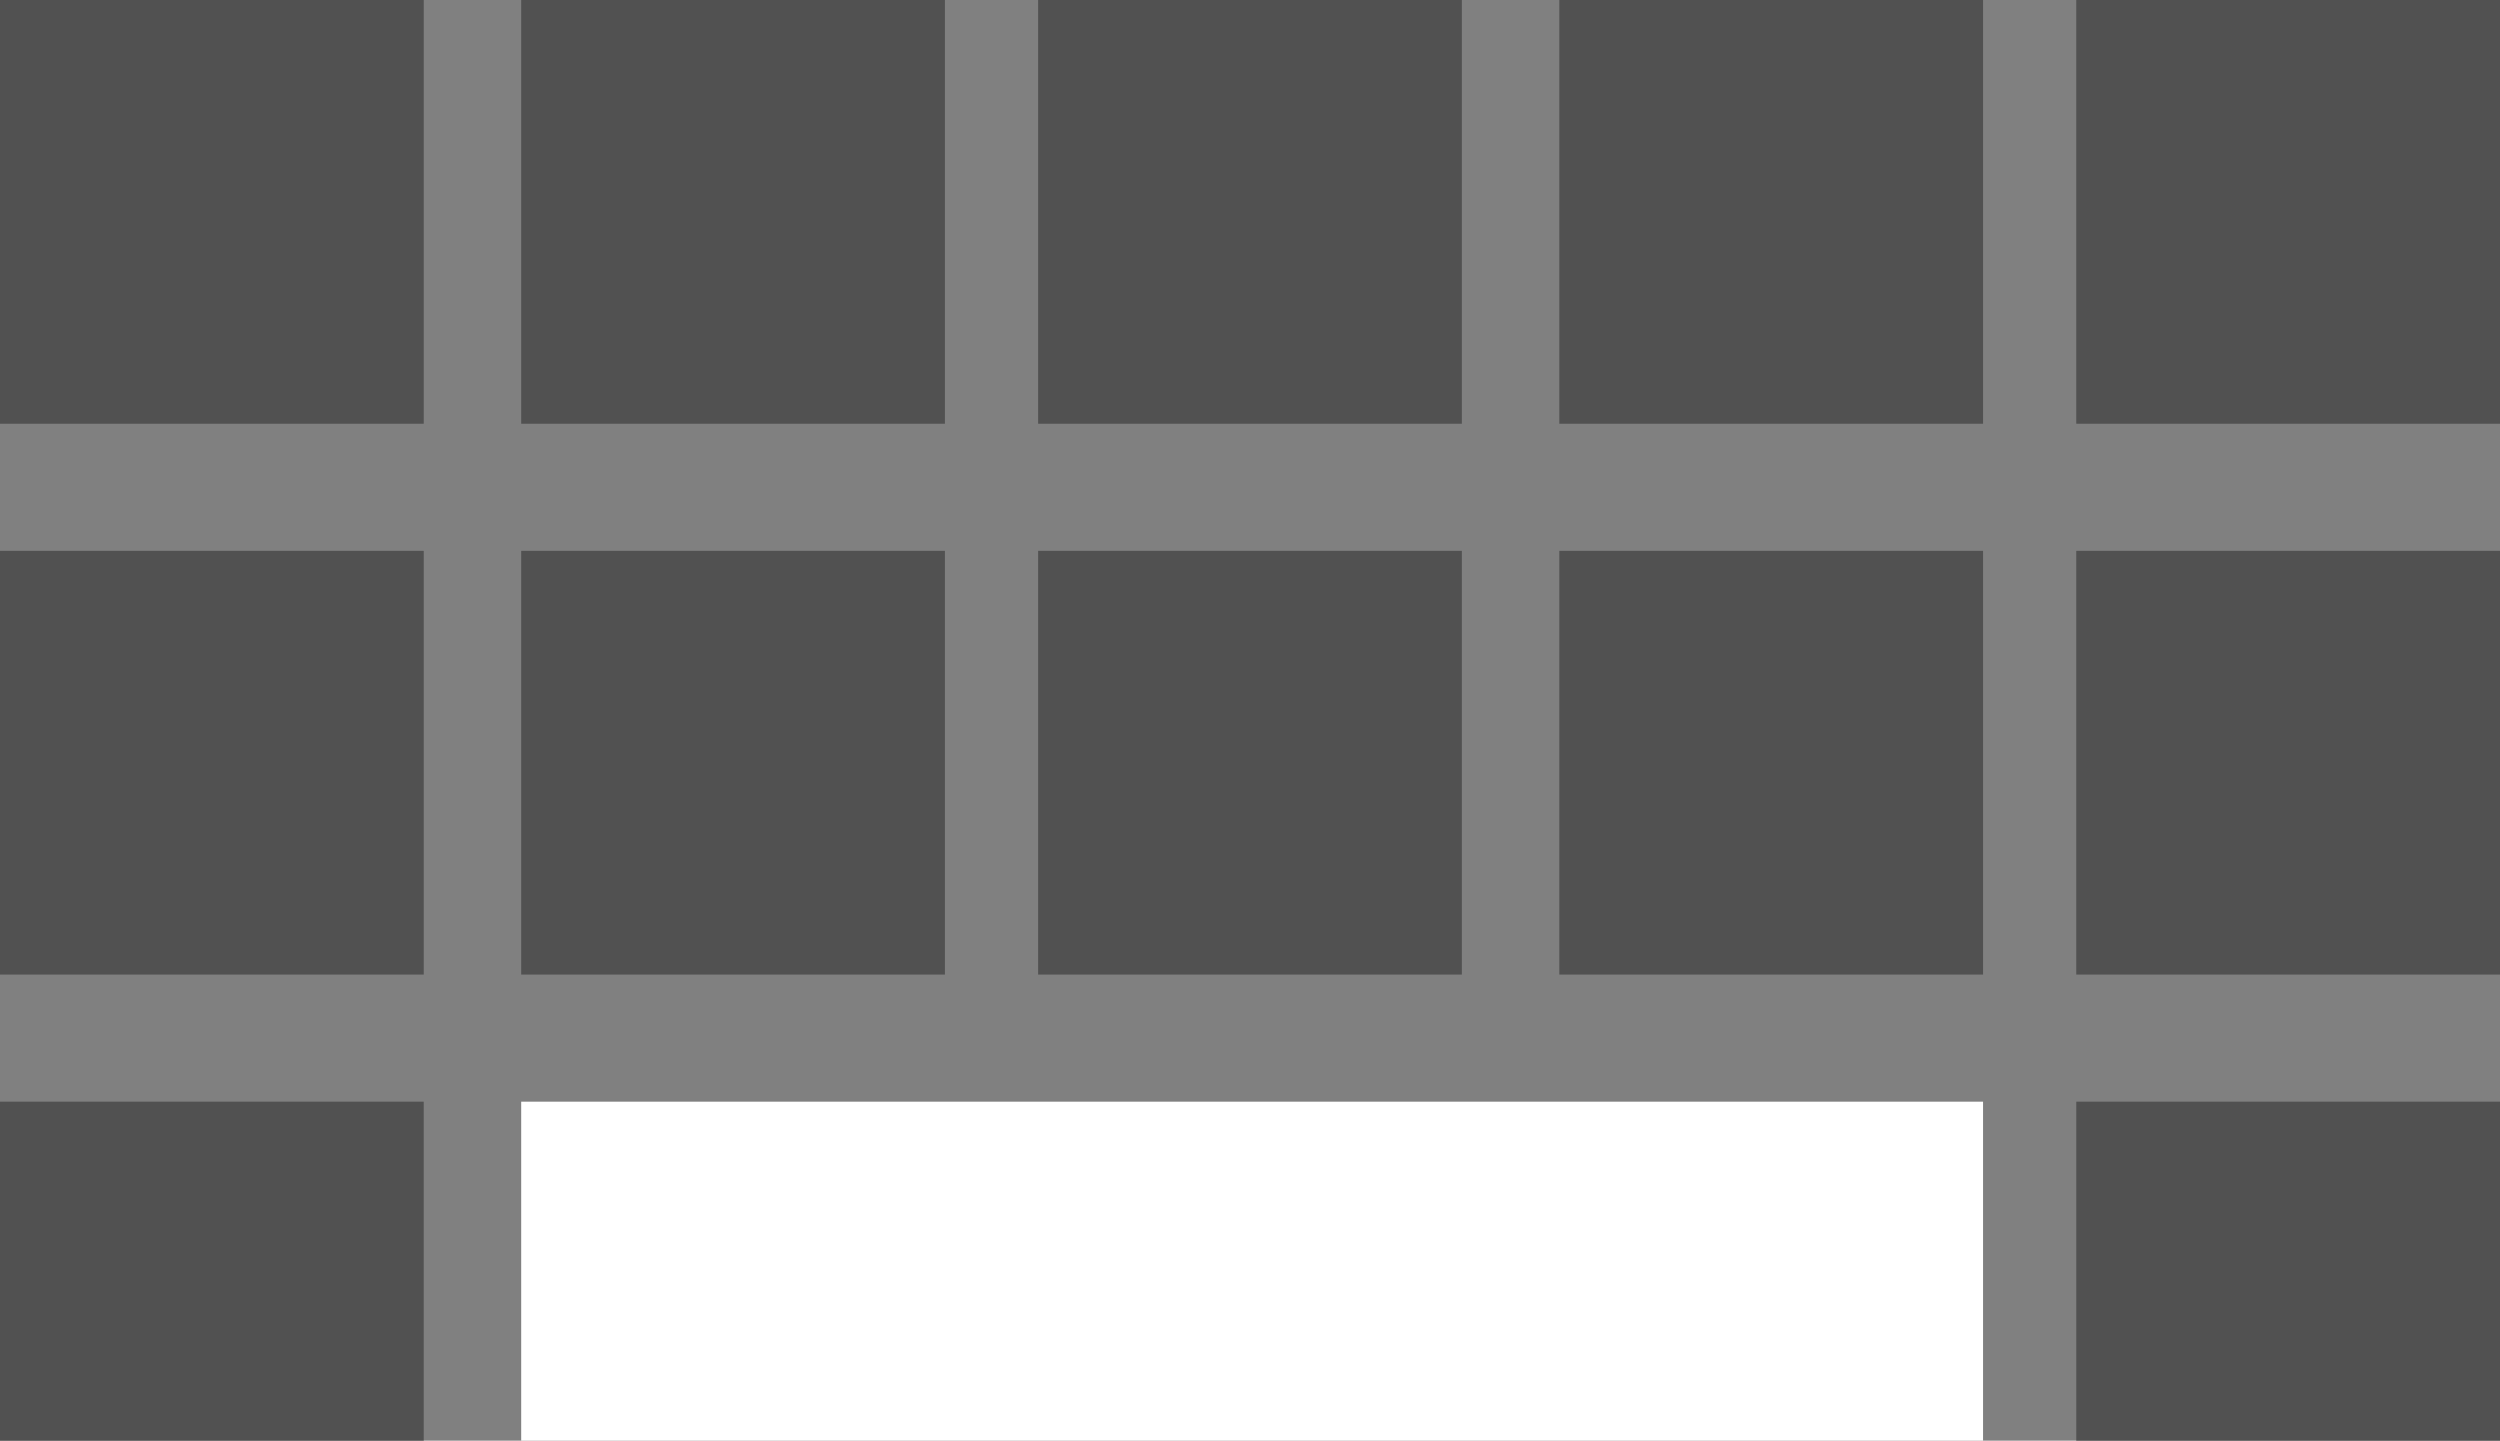 <?xml version="1.0" encoding="utf-8"?>
<!-- Generator: Adobe Illustrator 19.2.1, SVG Export Plug-In . SVG Version: 6.00 Build 0)  -->
<svg version="1.1" id="Calque_1" xmlns="http://www.w3.org/2000/svg" xmlns:xlink="http://www.w3.org/1999/xlink" x="0px" y="0px"
	 viewBox="0 0 59 34" style="enable-background:new 0 0 59 34;" xml:space="preserve">
<rect x="0" y="0" width="59" height="34" fill="#808080" stroke="none"/>
<style type="text/css">
	.st0{fill:#FFFFFF;}
	.st1{fill:#515151;}
</style>
<title>press space</title>
<desc>Created with Sketch.</desc>
<rect id="Rectangle-5-Copy-12" x="12.3" y="26" class="st0" width="34.5" height="8"/>
<g>
	<rect id="Rectangle-5" class="st1" width="10" height="10"/>
	<rect id="Rectangle-5-Copy-5" y="13" class="st1" width="10" height="10"/>
	<rect id="Rectangle-5-Copy-10" y="26" class="st1" width="10" height="8"/>
	<rect id="Rectangle-5-Copy-11" x="49" y="26" class="st1" width="10" height="8"/>
	<rect id="Rectangle-5-Copy" x="12.3" class="st1" width="10" height="10"/>
	<rect id="Rectangle-5-Copy-6" x="12.3" y="13" class="st1" width="10" height="10"/>
	<rect id="Rectangle-5-Copy-2" x="24.5" class="st1" width="10" height="10"/>
	<rect id="Rectangle-5-Copy-7" x="24.5" y="13" class="st1" width="10" height="10"/>
	<rect id="Rectangle-5-Copy-3" x="36.8" class="st1" width="10" height="10"/>
	<rect id="Rectangle-5-Copy-8" x="36.8" y="13" class="st1" width="10" height="10"/>
	<rect id="Rectangle-5-Copy-4" x="49" class="st1" width="10" height="10"/>
	<rect id="Rectangle-5-Copy-9" x="49" y="13" class="st1" width="10" height="10"/>
</g>
</svg>
